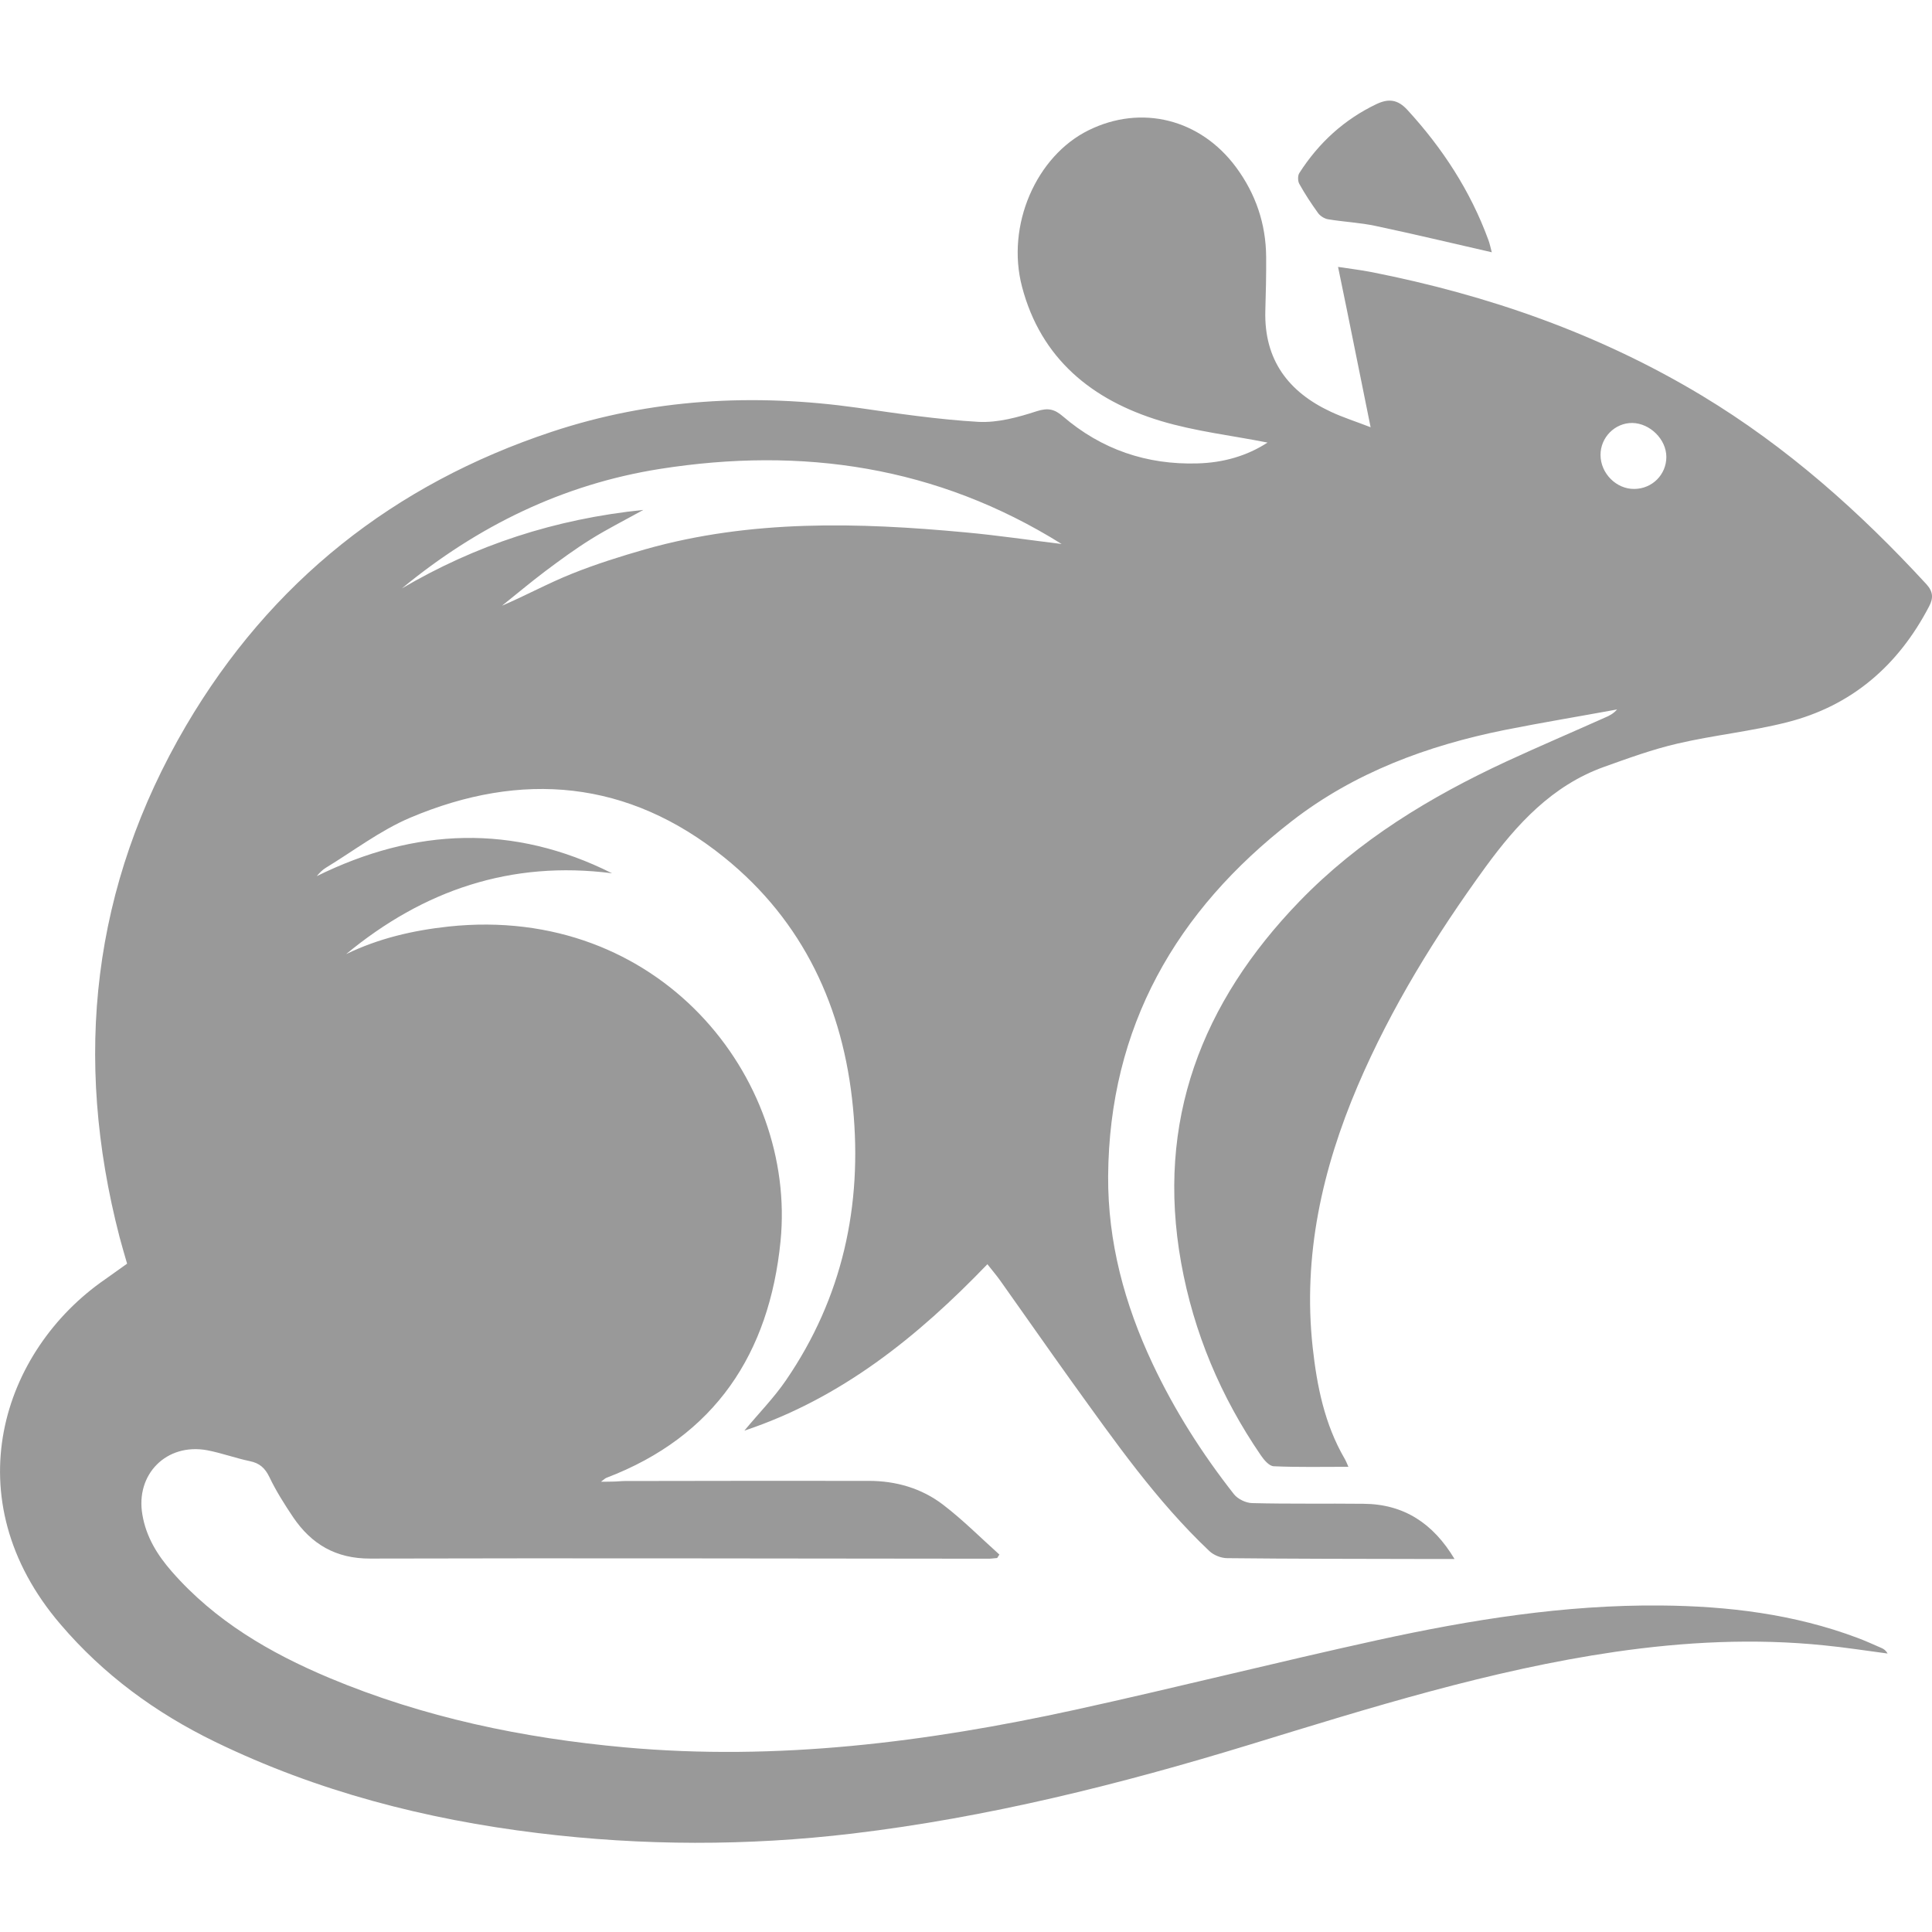 <svg width="14" height="14" viewBox="0 0 14 14" fill="none" xmlns="http://www.w3.org/2000/svg">
<path fill-rule="evenodd" clip-rule="evenodd" d="M9.552 1.545C9.568 1.566 9.598 1.585 9.624 1.589C9.738 1.608 9.854 1.613 9.967 1.637C10.245 1.696 10.521 1.762 10.81 1.828C10.802 1.799 10.796 1.767 10.785 1.738C10.655 1.383 10.453 1.074 10.199 0.797C10.129 0.72 10.062 0.713 9.975 0.754C9.74 0.866 9.556 1.035 9.416 1.253C9.403 1.272 9.404 1.312 9.415 1.332C9.456 1.406 9.503 1.477 9.552 1.545Z" fill="#999999"/>
<path fill-rule="evenodd" clip-rule="evenodd" d="M11.843 3.543C11.713 3.545 11.599 3.431 11.598 3.298C11.597 3.17 11.702 3.064 11.828 3.065C11.957 3.067 12.075 3.184 12.075 3.311C12.075 3.439 11.973 3.542 11.843 3.543ZM6.998 3.858C6.218 3.785 5.441 3.764 4.677 3.98C4.496 4.032 4.317 4.088 4.143 4.158C3.973 4.226 3.811 4.315 3.638 4.389C3.742 4.306 3.844 4.22 3.95 4.14C4.058 4.059 4.167 3.979 4.281 3.908C4.396 3.836 4.519 3.774 4.662 3.695C4.02 3.761 3.446 3.95 2.912 4.264C3.46 3.812 4.08 3.509 4.782 3.398C5.811 3.236 6.788 3.377 7.693 3.942C7.455 3.913 7.227 3.879 6.998 3.858ZM13.96 4.234C13.476 3.708 12.948 3.238 12.333 2.867C11.589 2.419 10.784 2.138 9.935 1.971C9.858 1.956 9.779 1.947 9.696 1.934C9.738 2.137 9.777 2.327 9.815 2.517C9.854 2.709 9.893 2.901 9.932 3.096C9.83 3.056 9.734 3.026 9.644 2.984C9.335 2.84 9.16 2.607 9.169 2.254C9.173 2.123 9.176 1.991 9.175 1.86C9.173 1.621 9.099 1.404 8.957 1.212C8.698 0.862 8.271 0.755 7.888 0.944C7.509 1.131 7.289 1.632 7.406 2.078C7.543 2.6 7.914 2.9 8.41 3.05C8.662 3.126 8.928 3.156 9.185 3.207C9.036 3.304 8.864 3.353 8.678 3.358C8.309 3.369 7.981 3.257 7.701 3.016C7.64 2.964 7.594 2.954 7.512 2.98C7.377 3.024 7.23 3.064 7.091 3.057C6.798 3.04 6.507 2.997 6.216 2.955C5.463 2.849 4.721 2.889 3.998 3.129C2.853 3.509 1.961 4.216 1.349 5.257C0.666 6.421 0.529 7.662 0.866 8.963C0.883 9.028 0.903 9.094 0.921 9.157C0.863 9.198 0.812 9.235 0.761 9.271C0.015 9.786 -0.341 10.86 0.438 11.77C0.75 12.136 1.129 12.413 1.559 12.622C2.298 12.981 3.084 13.184 3.897 13.283C4.656 13.376 5.416 13.377 6.175 13.287C7.157 13.17 8.113 12.931 9.057 12.642C9.928 12.375 10.798 12.102 11.703 11.97C12.207 11.897 12.713 11.871 13.22 11.923C13.373 11.938 13.525 11.962 13.678 11.982C13.666 11.959 13.65 11.949 13.634 11.942C13.576 11.917 13.52 11.891 13.461 11.869C13.001 11.696 12.52 11.638 12.032 11.634C11.339 11.628 10.659 11.737 9.986 11.884C9.252 12.045 8.524 12.229 7.79 12.39C6.715 12.625 5.631 12.762 4.527 12.662C3.79 12.595 3.072 12.446 2.387 12.159C1.956 11.978 1.558 11.746 1.245 11.388C1.14 11.268 1.059 11.137 1.032 10.977C0.98 10.683 1.207 10.455 1.501 10.509C1.605 10.529 1.706 10.566 1.81 10.588C1.88 10.602 1.92 10.637 1.952 10.703C2 10.804 2.061 10.9 2.124 10.994C2.257 11.19 2.434 11.295 2.683 11.294C4.177 11.29 5.671 11.294 7.165 11.295C7.185 11.295 7.206 11.291 7.226 11.29C7.231 11.281 7.237 11.273 7.242 11.265C7.106 11.143 6.977 11.013 6.833 10.903C6.677 10.784 6.492 10.731 6.296 10.731C5.707 10.73 5.118 10.731 4.529 10.732C4.501 10.732 4.473 10.736 4.445 10.736C4.42 10.737 4.396 10.737 4.355 10.737C4.379 10.719 4.386 10.712 4.394 10.709C5.183 10.408 5.575 9.806 5.656 8.995C5.774 7.808 4.776 6.552 3.251 6.714C2.992 6.742 2.743 6.8 2.508 6.914C3.069 6.45 3.704 6.234 4.435 6.328C3.719 5.969 3.007 5.998 2.295 6.349C2.314 6.327 2.335 6.304 2.36 6.289C2.562 6.166 2.755 6.018 2.971 5.926C3.781 5.583 4.553 5.652 5.248 6.213C5.822 6.676 6.112 7.304 6.181 8.026C6.25 8.735 6.105 9.404 5.696 10.001C5.609 10.129 5.498 10.241 5.394 10.367C6.096 10.133 6.649 9.687 7.155 9.161C7.192 9.208 7.222 9.243 7.249 9.281C7.423 9.526 7.595 9.773 7.77 10.017C8.078 10.444 8.379 10.876 8.764 11.24C8.796 11.27 8.849 11.291 8.893 11.291C9.362 11.296 9.832 11.296 10.302 11.297C10.378 11.297 10.454 11.297 10.54 11.297C10.385 11.038 10.172 10.899 9.881 10.897C9.611 10.894 9.342 10.899 9.073 10.892C9.028 10.891 8.97 10.863 8.942 10.828C8.711 10.534 8.511 10.22 8.352 9.882C8.149 9.451 8.027 8.999 8.03 8.522C8.038 7.441 8.522 6.6 9.361 5.95C9.815 5.598 10.343 5.403 10.902 5.29C11.173 5.236 11.446 5.191 11.718 5.141C11.691 5.172 11.661 5.187 11.63 5.2C11.393 5.306 11.154 5.408 10.918 5.517C10.364 5.774 9.847 6.087 9.417 6.531C8.707 7.266 8.375 8.124 8.559 9.151C8.65 9.657 8.846 10.121 9.136 10.545C9.159 10.579 9.197 10.624 9.23 10.625C9.406 10.633 9.584 10.629 9.771 10.629C9.759 10.601 9.752 10.584 9.743 10.569C9.598 10.319 9.543 10.044 9.512 9.762C9.44 9.1 9.581 8.472 9.839 7.867C10.081 7.301 10.404 6.779 10.766 6.281C10.992 5.972 11.247 5.693 11.621 5.558C11.797 5.495 11.975 5.43 12.157 5.388C12.419 5.327 12.689 5.3 12.949 5.234C13.419 5.115 13.756 4.822 13.979 4.394C14.011 4.334 14.008 4.287 13.96 4.234Z" fill="#999999"/>
</svg>
